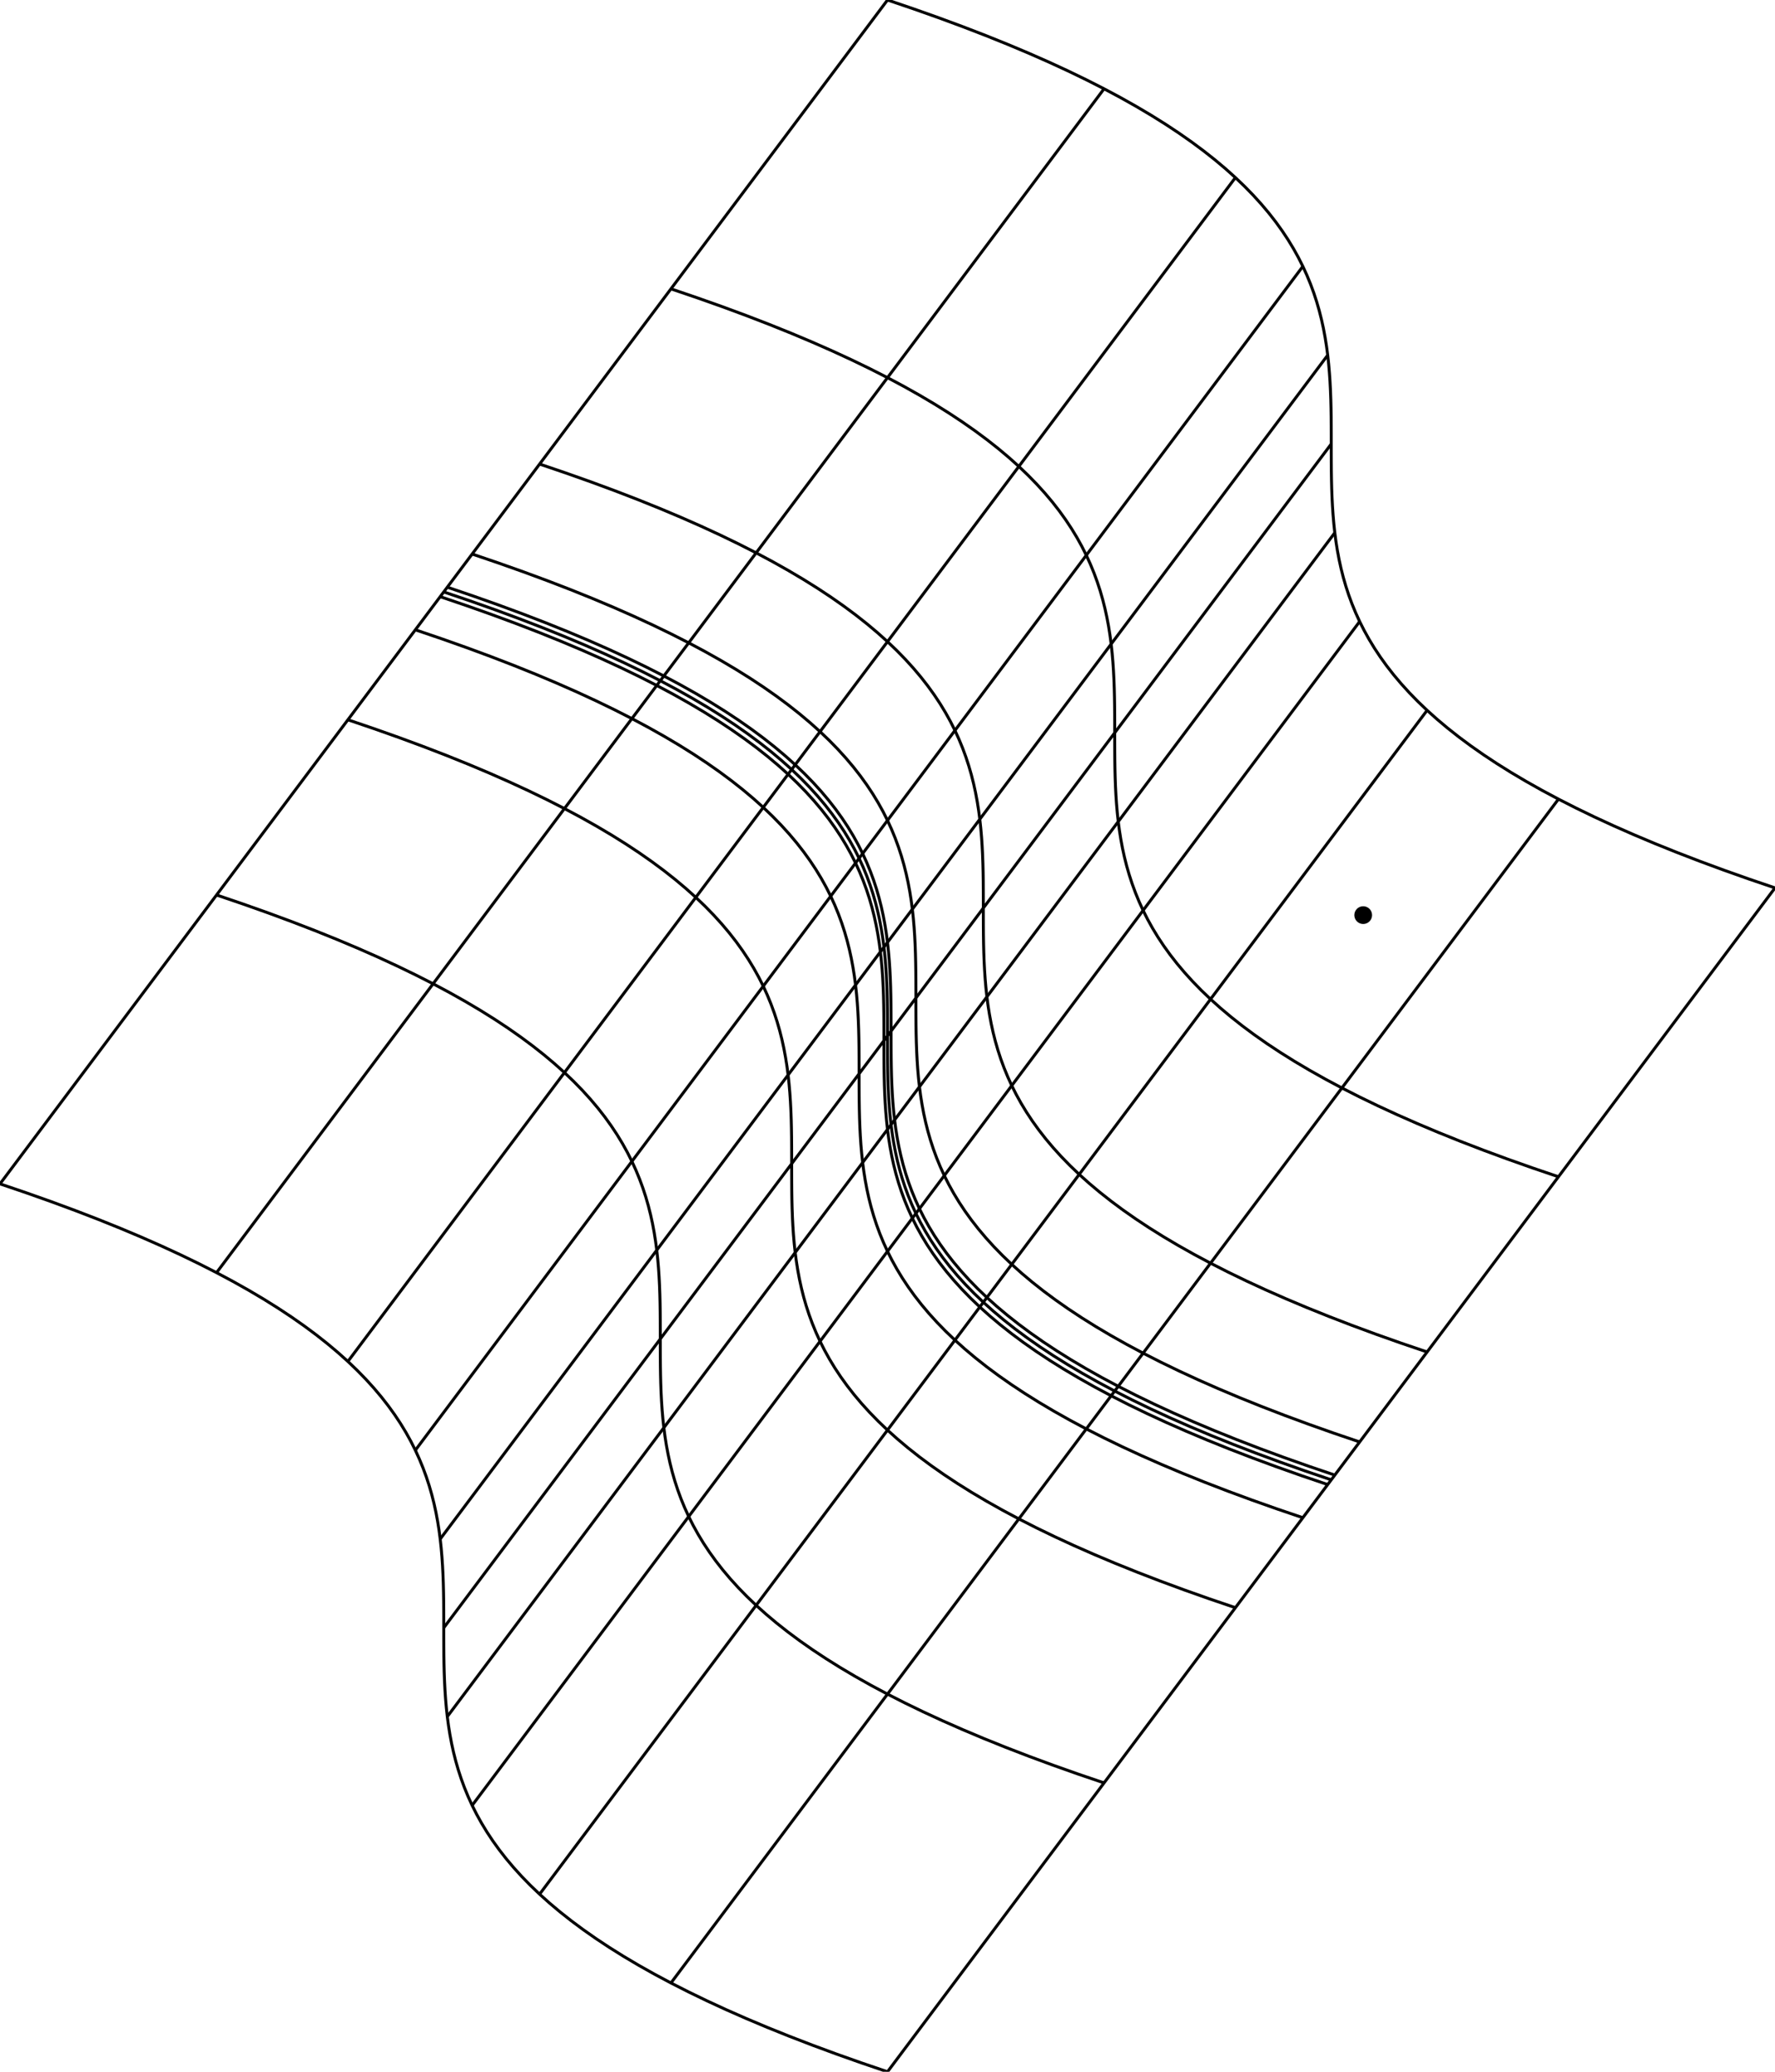 <?xml version="1.0" encoding="UTF-8" standalone="no"?>
<svg
   xmlns:dc="http://purl.org/dc/elements/1.1/"
   xmlns:cc="http://creativecommons.org/ns#"
   xmlns:rdf="http://www.w3.org/1999/02/22-rdf-syntax-ns#"
   xmlns:svg="http://www.w3.org/2000/svg"
   xmlns="http://www.w3.org/2000/svg"
   xmlns:sodipodi="http://sodipodi.sourceforge.net/DTD/sodipodi-0.dtd"
   xmlns:inkscape="http://www.inkscape.org/namespaces/inkscape"
   width="420"
   height="490"
   version="1.1"
   id="svg6207"
   sodipodi:docname="grid-transformed.svg"
   inkscape:version="0.92.1 r15371">
  <defs
     id="defs6211" />
  <sodipodi:namedview
     pagecolor="#ffffff"
     bordercolor="#666666"
     borderopacity="1"
     objecttolerance="10"
     gridtolerance="10"
     guidetolerance="10"
     inkscape:pageopacity="0"
     inkscape:pageshadow="2"
     inkscape:window-width="2554"
     inkscape:window-height="1364"
     id="namedview6209"
     showgrid="false"
     units="px"
     inkscape:zoom="0.22421779"
     inkscape:cx="-544.9833"
     inkscape:cy="85.385822"
     inkscape:window-x="0"
     inkscape:window-y="48"
     inkscape:window-maximized="0"
     inkscape:current-layer="svg6207" />
  <g
     transform="scale(0.7) translate(150, 200)"
     id="g6205">
    <path
       class="grid-line"
       d="M-150,200L-141.179,203L-132.71,206L-124.588,209L-116.803,212L-109.35,215L-102.221,218L-95.408,221L-88.906,224L-82.705,227L-76.8,230L-71.183,233L-65.846,236L-60.784,239L-55.987,242L-51.45,245L-47.165,248L-43.124,251L-39.322,254L-35.749,257L-32.4,260L-29.267,263L-26.342,266L-23.62,269L-21.091,272L-18.75,275L-16.589,278L-14.6,281L-12.778,284L-11.113,287L-9.6,290L-8.231,293L-6.998,296L-5.896,299L-4.915,302L-4.05,305L-3.293,308L-2.636,311L-2.074,314L-1.597,317L-1.2,320L-0.875,323L-0.614,326L-0.412,329L-0.259,332L-0.15,335L-0.077,338L-0.032,341L-0.01,344L-0.001,347L0,350L0.001,353L0.01,356L0.032,359L0.077,362L0.15,365L0.259,368L0.412,371L0.614,374L0.875,377L1.2,380L1.597,383L2.074,386L2.636,389L3.293,392L4.05,395L4.915,398L5.896,401L6.998,404L8.231,407L9.6,410L11.113,413L12.778,416L14.6,419L16.589,422L18.75,425L21.091,428L23.62,431L26.342,434L29.267,437L32.4,440L35.749,443L39.322,446L43.124,449L47.165,452L51.45,455L55.987,458L60.784,461L65.846,464L71.183,467L76.8,470L82.705,473L88.906,476L95.408,479L102.221,482L109.35,485L116.803,488L124.588,491L132.71,494L141.179,497L150,500"
       id="path6159"
       stroke-width="1"
       stroke="black"
       fill="none" />
    <path
       class="grid-line"
       d="M-76.8,102.4L-67.979,105.4L-59.51,108.4L-51.388,111.4L-43.603,114.4L-36.15,117.4L-29.021,120.4L-22.208,123.4L-15.706,126.4L-9.505,129.4L-3.6,132.4L2.017,135.4L7.354,138.4L12.416,141.4L17.213,144.4L21.75,147.4L26.035,150.4L30.076,153.4L33.878,156.4L37.451,159.4L40.8,162.4L43.933,165.4L46.858,168.4L49.58,171.4L52.109,174.4L54.45,177.4L56.611,180.4L58.6,183.4L60.422,186.4L62.087,189.4L63.6,192.4L64.969,195.4L66.202,198.4L67.304,201.4L68.285,204.4L69.15,207.4L69.907,210.4L70.564,213.4L71.126,216.4L71.603,219.4L72,222.4L72.325,225.4L72.586,228.4L72.788,231.4L72.941,234.4L73.05,237.4L73.123,240.4L73.168,243.4L73.19,246.4L73.199,249.4L73.2,252.4L73.201,255.4L73.21,258.4L73.232,261.4L73.277,264.4L73.35,267.4L73.459,270.4L73.612,273.4L73.814,276.4L74.075,279.4L74.4,282.4L74.797,285.4L75.274,288.4L75.836,291.4L76.493,294.4L77.25,297.4L78.115,300.4L79.096,303.4L80.198,306.4L81.431,309.4L82.8,312.4L84.313,315.4L85.978,318.4L87.8,321.4L89.789,324.4L91.95,327.4L94.291,330.4L96.82,333.4L99.542,336.4L102.467,339.4L105.6,342.4L108.949,345.4L112.522,348.4L116.324,351.4L120.365,354.4L124.65,357.4L129.187,360.4L133.984,363.4L139.046,366.4L144.383,369.4L150,372.4L155.905,375.4L162.106,378.4L168.608,381.4L175.421,384.4L182.55,387.4L190.003,390.4L197.788,393.4L205.91,396.4L214.379,399.4L223.2,402.4"
       id="path6161"
       stroke-width="1"
       stroke="black"
       fill="none" />
    <path
       class="grid-line"
       d="M-32.4,43.2L-23.579,46.2L-15.11,49.2L-6.988,52.2L0.797,55.2L8.25,58.2L15.379,61.2L22.192,64.2L28.694,67.2L34.895,70.2L40.8,73.2L46.417,76.2L51.754,79.2L56.816,82.2L61.613,85.2L66.15,88.2L70.435,91.2L74.476,94.2L78.278,97.2L81.851,100.2L85.2,103.2L88.333,106.2L91.258,109.2L93.98,112.2L96.509,115.2L98.85,118.2L101.011,121.2L103,124.2L104.822,127.2L106.487,130.2L108,133.2L109.369,136.2L110.602,139.2L111.704,142.2L112.685,145.2L113.55,148.2L114.307,151.2L114.964,154.2L115.526,157.2L116.003,160.2L116.4,163.2L116.725,166.2L116.986,169.2L117.188,172.2L117.341,175.2L117.45,178.2L117.523,181.2L117.568,184.2L117.59,187.2L117.599,190.2L117.6,193.2L117.601,196.2L117.61,199.2L117.632,202.2L117.677,205.2L117.75,208.2L117.859,211.2L118.012,214.2L118.214,217.2L118.475,220.2L118.8,223.2L119.197,226.2L119.674,229.2L120.236,232.2L120.893,235.2L121.65,238.2L122.515,241.2L123.496,244.2L124.598,247.2L125.831,250.2L127.2,253.2L128.713,256.2L130.378,259.2L132.2,262.2L134.189,265.2L136.35,268.2L138.691,271.2L141.22,274.2L143.942,277.2L146.867,280.2L150,283.2L153.349,286.2L156.922,289.2L160.724,292.2L164.765,295.2L169.05,298.2L173.587,301.2L178.384,304.2L183.446,307.2L188.783,310.2L194.4,313.2L200.305,316.2L206.506,319.2L213.008,322.2L219.821,325.2L226.95,328.2L234.403,331.2L242.188,334.2L250.31,337.2L258.779,340.2L267.6,343.2"
       id="path6163"
       stroke-width="1"
       stroke="black"
       fill="none" />
    <path
       class="grid-line"
       d="M-9.6,12.8L-0.779,15.8L7.69,18.8L15.812,21.8L23.597,24.8L31.05,27.8L38.179,30.8L44.992,33.8L51.494,36.8L57.695,39.8L63.6,42.8L69.217,45.8L74.554,48.8L79.616,51.8L84.413,54.8L88.95,57.8L93.235,60.8L97.276,63.8L101.078,66.8L104.651,69.8L108,72.8L111.133,75.8L114.058,78.8L116.78,81.8L119.309,84.8L121.65,87.8L123.811,90.8L125.8,93.8L127.622,96.8L129.287,99.8L130.8,102.8L132.169,105.8L133.402,108.8L134.504,111.8L135.485,114.8L136.35,117.8L137.107,120.8L137.764,123.8L138.326,126.8L138.803,129.8L139.2,132.8L139.525,135.8L139.786,138.8L139.988,141.8L140.141,144.8L140.25,147.8L140.323,150.8L140.368,153.8L140.39,156.8L140.399,159.8L140.4,162.8L140.401,165.8L140.41,168.8L140.432,171.8L140.477,174.8L140.55,177.8L140.659,180.8L140.812,183.8L141.014,186.8L141.275,189.8L141.6,192.8L141.997,195.8L142.474,198.8L143.036,201.8L143.693,204.8L144.45,207.8L145.315,210.8L146.296,213.8L147.398,216.8L148.631,219.8L150,222.8L151.513,225.8L153.178,228.8L155,231.8L156.989,234.8L159.15,237.8L161.491,240.8L164.02,243.8L166.742,246.8L169.667,249.8L172.8,252.8L176.149,255.8L179.722,258.8L183.524,261.8L187.565,264.8L191.85,267.8L196.387,270.8L201.184,273.8L206.246,276.8L211.583,279.8L217.2,282.8L223.105,285.8L229.306,288.8L235.808,291.8L242.621,294.8L249.75,297.8L257.203,300.8L264.988,303.8L273.11,306.8L281.579,309.8L290.4,312.8"
       id="path6165"
       stroke-width="1"
       stroke="black"
       fill="none" />
    <path
       class="grid-line"
       d="M-1.2,1.6L7.621,4.6L16.09,7.6L24.212,10.6L31.997,13.6L39.45,16.6L46.579,19.6L53.392,22.6L59.894,25.6L66.095,28.6L72,31.6L77.617,34.6L82.954,37.6L88.016,40.6L92.813,43.6L97.35,46.6L101.635,49.6L105.676,52.6L109.478,55.6L113.051,58.6L116.4,61.6L119.533,64.6L122.458,67.6L125.18,70.6L127.709,73.6L130.05,76.6L132.211,79.6L134.2,82.6L136.022,85.6L137.687,88.6L139.2,91.6L140.569,94.6L141.802,97.6L142.904,100.6L143.885,103.6L144.75,106.6L145.507,109.6L146.164,112.6L146.726,115.6L147.203,118.6L147.6,121.6L147.925,124.6L148.186,127.6L148.388,130.6L148.541,133.6L148.65,136.6L148.723,139.6L148.768,142.6L148.79,145.6L148.799,148.6L148.8,151.6L148.801,154.6L148.81,157.6L148.832,160.6L148.877,163.6L148.95,166.6L149.059,169.6L149.212,172.6L149.414,175.6L149.675,178.6L150,181.6L150.397,184.6L150.874,187.6L151.436,190.6L152.093,193.6L152.85,196.6L153.715,199.6L154.696,202.6L155.798,205.6L157.031,208.6L158.4,211.6L159.913,214.6L161.578,217.6L163.4,220.6L165.389,223.6L167.55,226.6L169.891,229.6L172.42,232.6L175.142,235.6L178.067,238.6L181.2,241.6L184.549,244.6L188.122,247.6L191.924,250.6L195.965,253.6L200.25,256.6L204.787,259.6L209.584,262.6L214.646,265.6L219.983,268.6L225.6,271.6L231.505,274.6L237.706,277.6L244.208,280.6L251.021,283.6L258.15,286.6L265.603,289.6L273.388,292.6L281.51,295.6L289.979,298.6L298.8,301.6"
       id="path6167"
       stroke-width="1"
       stroke="black"
       fill="none" />
    <path
       class="grid-line"
       d="M0,0L8.821,3L17.29,6L25.412,9L33.197,12L40.65,15L47.779,18L54.592,21L61.094,24L67.295,27L73.2,30L78.817,33L84.154,36L89.216,39L94.013,42L98.55,45L102.835,48L106.876,51L110.678,54L114.251,57L117.6,60L120.733,63L123.658,66L126.38,69L128.909,72L131.25,75L133.411,78L135.4,81L137.222,84L138.887,87L140.4,90L141.769,93L143.002,96L144.104,99L145.085,102L145.95,105L146.707,108L147.364,111L147.926,114L148.403,117L148.8,120L149.125,123L149.386,126L149.588,129L149.741,132L149.85,135L149.923,138L149.968,141L149.99,144L149.999,147L150,150L150.001,153L150.01,156L150.032,159L150.077,162L150.15,165L150.259,168L150.412,171L150.614,174L150.875,177L151.2,180L151.597,183L152.074,186L152.636,189L153.293,192L154.05,195L154.915,198L155.896,201L156.998,204L158.231,207L159.6,210L161.113,213L162.778,216L164.6,219L166.589,222L168.75,225L171.091,228L173.62,231L176.342,234L179.267,237L182.4,240L185.749,243L189.322,246L193.124,249L197.165,252L201.45,255L205.987,258L210.784,261L215.846,264L221.183,267L226.8,270L232.705,273L238.906,276L245.408,279L252.221,282L259.35,285L266.803,288L274.588,291L282.71,294L291.179,297L300,300"
       id="path6169"
       stroke-width="1"
       stroke="black"
       fill="none" />
    <path
       class="grid-line"
       d="M1.2,-1.6L10.021,1.4L18.49,4.4L26.612,7.4L34.397,10.4L41.85,13.4L48.979,16.4L55.792,19.4L62.294,22.4L68.495,25.4L74.4,28.4L80.017,31.4L85.354,34.4L90.416,37.4L95.213,40.4L99.75,43.4L104.035,46.4L108.076,49.4L111.878,52.4L115.451,55.4L118.8,58.4L121.933,61.4L124.858,64.4L127.58,67.4L130.109,70.4L132.45,73.4L134.611,76.4L136.6,79.4L138.422,82.4L140.087,85.4L141.6,88.4L142.969,91.4L144.202,94.4L145.304,97.4L146.285,100.4L147.15,103.4L147.907,106.4L148.564,109.4L149.126,112.4L149.603,115.4L150,118.4L150.325,121.4L150.586,124.4L150.788,127.4L150.941,130.4L151.05,133.4L151.123,136.4L151.168,139.4L151.19,142.4L151.199,145.4L151.2,148.4L151.201,151.4L151.21,154.4L151.232,157.4L151.277,160.4L151.35,163.4L151.459,166.4L151.612,169.4L151.814,172.4L152.075,175.4L152.4,178.4L152.797,181.4L153.274,184.4L153.836,187.4L154.493,190.4L155.25,193.4L156.115,196.4L157.096,199.4L158.198,202.4L159.431,205.4L160.8,208.4L162.313,211.4L163.978,214.4L165.8,217.4L167.789,220.4L169.95,223.4L172.291,226.4L174.82,229.4L177.542,232.4L180.467,235.4L183.6,238.4L186.949,241.4L190.522,244.4L194.324,247.4L198.365,250.4L202.65,253.4L207.187,256.4L211.984,259.4L217.046,262.4L222.383,265.4L228,268.4L233.905,271.4L240.106,274.4L246.608,277.4L253.421,280.4L260.55,283.4L268.003,286.4L275.788,289.4L283.91,292.4L292.379,295.4L301.2,298.4"
       id="path6171"
       stroke-width="1"
       stroke="black"
       fill="none" />
    <path
       class="grid-line"
       d="M9.6,-12.8L18.421,-9.8L26.89,-6.8L35.012,-3.8L42.797,-0.8L50.25,2.2L57.379,5.2L64.192,8.2L70.694,11.2L76.895,14.2L82.8,17.2L88.417,20.2L93.754,23.2L98.816,26.2L103.613,29.2L108.15,32.2L112.435,35.2L116.476,38.2L120.278,41.2L123.851,44.2L127.2,47.2L130.333,50.2L133.258,53.2L135.98,56.2L138.509,59.2L140.85,62.2L143.011,65.2L145,68.2L146.822,71.2L148.487,74.2L150,77.2L151.369,80.2L152.602,83.2L153.704,86.2L154.685,89.2L155.55,92.2L156.307,95.2L156.964,98.2L157.526,101.2L158.003,104.2L158.4,107.2L158.725,110.2L158.986,113.2L159.188,116.2L159.341,119.2L159.45,122.2L159.523,125.2L159.568,128.2L159.59,131.2L159.599,134.2L159.6,137.2L159.601,140.2L159.61,143.2L159.632,146.2L159.677,149.2L159.75,152.2L159.859,155.2L160.012,158.2L160.214,161.2L160.475,164.2L160.8,167.2L161.197,170.2L161.674,173.2L162.236,176.2L162.893,179.2L163.65,182.2L164.515,185.2L165.496,188.2L166.598,191.2L167.831,194.2L169.2,197.2L170.713,200.2L172.378,203.2L174.2,206.2L176.189,209.2L178.35,212.2L180.691,215.2L183.22,218.2L185.942,221.2L188.867,224.2L192,227.2L195.349,230.2L198.922,233.2L202.724,236.2L206.765,239.2L211.05,242.2L215.587,245.2L220.384,248.2L225.446,251.2L230.783,254.2L236.4,257.2L242.305,260.2L248.506,263.2L255.008,266.2L261.821,269.2L268.95,272.2L276.403,275.2L284.188,278.2L292.31,281.2L300.779,284.2L309.6,287.2"
       id="path6173"
       stroke-width="1"
       stroke="black"
       fill="none" />
    <path
       class="grid-line"
       d="M32.4,-43.2L41.221,-40.2L49.69,-37.2L57.812,-34.2L65.597,-31.2L73.05,-28.2L80.179,-25.2L86.992,-22.2L93.494,-19.2L99.695,-16.2L105.6,-13.2L111.217,-10.2L116.554,-7.2L121.616,-4.2L126.413,-1.2L130.95,1.8L135.235,4.8L139.276,7.8L143.078,10.8L146.651,13.8L150,16.8L153.133,19.8L156.058,22.8L158.78,25.8L161.309,28.8L163.65,31.8L165.811,34.8L167.8,37.8L169.622,40.8L171.287,43.8L172.8,46.8L174.169,49.8L175.402,52.8L176.504,55.8L177.485,58.8L178.35,61.8L179.107,64.8L179.764,67.8L180.326,70.8L180.803,73.8L181.2,76.8L181.525,79.8L181.786,82.8L181.988,85.8L182.141,88.8L182.25,91.8L182.323,94.8L182.368,97.8L182.39,100.8L182.399,103.8L182.4,106.8L182.401,109.8L182.41,112.8L182.432,115.8L182.477,118.8L182.55,121.8L182.659,124.8L182.812,127.8L183.014,130.8L183.275,133.8L183.6,136.8L183.997,139.8L184.474,142.8L185.036,145.8L185.693,148.8L186.45,151.8L187.315,154.8L188.296,157.8L189.398,160.8L190.631,163.8L192,166.8L193.513,169.8L195.178,172.8L197,175.8L198.989,178.8L201.15,181.8L203.491,184.8L206.02,187.8L208.742,190.8L211.667,193.8L214.8,196.8L218.149,199.8L221.722,202.8L225.524,205.8L229.565,208.8L233.85,211.8L238.387,214.8L243.184,217.8L248.246,220.8L253.583,223.8L259.2,226.8L265.105,229.8L271.306,232.8L277.808,235.8L284.621,238.8L291.75,241.8L299.203,244.8L306.988,247.8L315.11,250.8L323.579,253.8L332.4,256.8"
       id="path6175"
       stroke-width="1"
       stroke="black"
       fill="none" />
    <path
       class="grid-line"
       d="M76.8,-102.4L85.621,-99.4L94.09,-96.4L102.212,-93.4L109.997,-90.4L117.45,-87.4L124.579,-84.4L131.392,-81.4L137.894,-78.4L144.095,-75.4L150,-72.4L155.617,-69.4L160.954,-66.4L166.016,-63.4L170.813,-60.4L175.35,-57.4L179.635,-54.4L183.676,-51.4L187.478,-48.4L191.051,-45.4L194.4,-42.4L197.533,-39.4L200.458,-36.4L203.18,-33.4L205.709,-30.4L208.05,-27.4L210.211,-24.4L212.2,-21.4L214.022,-18.4L215.687,-15.4L217.2,-12.4L218.569,-9.4L219.802,-6.4L220.904,-3.4L221.885,-0.4L222.75,2.6L223.507,5.6L224.164,8.6L224.726,11.6L225.203,14.6L225.6,17.6L225.925,20.6L226.186,23.6L226.388,26.6L226.541,29.6L226.65,32.6L226.723,35.6L226.768,38.6L226.79,41.6L226.799,44.6L226.8,47.6L226.801,50.6L226.81,53.6L226.832,56.6L226.877,59.6L226.95,62.6L227.059,65.6L227.212,68.6L227.414,71.6L227.675,74.6L228,77.6L228.397,80.6L228.874,83.6L229.436,86.6L230.093,89.6L230.85,92.6L231.715,95.6L232.696,98.6L233.798,101.6L235.031,104.6L236.4,107.6L237.913,110.6L239.578,113.6L241.4,116.6L243.389,119.6L245.55,122.6L247.891,125.6L250.42,128.6L253.142,131.6L256.067,134.6L259.2,137.6L262.549,140.6L266.122,143.6L269.924,146.6L273.965,149.6L278.25,152.6L282.787,155.6L287.584,158.6L292.646,161.6L297.983,164.6L303.6,167.6L309.505,170.6L315.706,173.6L322.208,176.6L329.021,179.6L336.15,182.6L343.603,185.6L351.388,188.6L359.51,191.6L367.979,194.6L376.8,197.6"
       id="path6177"
       stroke-width="1"
       stroke="black"
       fill="none" />
    <path
       class="grid-line"
       d="M150,-200L158.821,-197L167.29,-194L175.412,-191L183.197,-188L190.65,-185L197.779,-182L204.592,-179L211.094,-176L217.295,-173L223.2,-170L228.817,-167L234.154,-164L239.216,-161L244.013,-158L248.55,-155L252.835,-152L256.876,-149L260.678,-146L264.251,-143L267.6,-140L270.733,-137L273.658,-134L276.38,-131L278.909,-128L281.25,-125L283.411,-122L285.4,-119L287.222,-116L288.887,-113L290.4,-110L291.769,-107L293.002,-104L294.104,-101L295.085,-98L295.95,-95L296.707,-92L297.364,-89L297.926,-86L298.403,-83L298.8,-80L299.125,-77L299.386,-74L299.588,-71L299.741,-68L299.85,-65L299.923,-62L299.968,-59L299.99,-56L299.999,-53L300,-50L300.001,-47L300.01,-44L300.032,-41L300.077,-38L300.15,-35L300.259,-32L300.412,-29L300.614,-26L300.875,-23L301.2,-20L301.597,-17L302.074,-14L302.636,-11L303.293,-8L304.05,-5L304.915,-2L305.896,1L306.998,4L308.231,7L309.6,10L311.113,13L312.778,16L314.6,19L316.589,22L318.75,25L321.091,28L323.62,31L326.342,34L329.267,37L332.4,40L335.749,43L339.322,46L343.124,49L347.165,52L351.45,55L355.987,58L360.784,61L365.846,64L371.183,67L376.8,70L382.705,73L388.906,76L395.408,79L402.221,82L409.35,85L416.803,88L424.588,91L432.71,94L441.179,97L450,100"
       id="path6179"
       stroke-width="1"
       stroke="black"
       fill="none" />
    <path
       class="grid-line"
       d="M-150,200L-141.179,188.238L-132.71,176.947L-124.588,166.117L-116.803,155.738L-109.35,145.8L-102.221,136.294L-95.408,127.211L-88.906,118.541L-82.705,110.274L-76.8,102.4L-71.183,94.91L-65.846,87.795L-60.784,81.045L-55.987,74.65L-51.45,68.6L-47.165,62.886L-43.124,57.499L-39.322,52.429L-35.749,47.666L-32.4,43.2L-29.267,39.022L-26.342,35.123L-23.62,31.493L-21.091,28.122L-18.75,25L-16.589,22.118L-14.6,19.467L-12.778,17.037L-11.113,14.818L-9.6,12.8L-8.231,10.974L-6.998,9.331L-5.896,7.861L-4.915,6.554L-4.05,5.4L-3.293,4.39L-2.636,3.515L-2.074,2.765L-1.597,2.13L-1.2,1.6L-0.875,1.166L-0.614,0.819L-0.412,0.549L-0.259,0.346L-0.15,0.2L-0.077,0.102L-0.032,0.043L-0.01,0.013L-0.001,0.002L0,0L0.001,-0.002L0.01,-0.013L0.032,-0.043L0.077,-0.102L0.15,-0.2L0.259,-0.346L0.412,-0.549L0.614,-0.819L0.875,-1.166L1.2,-1.6L1.597,-2.13L2.074,-2.765L2.636,-3.515L3.293,-4.39L4.05,-5.4L4.915,-6.554L5.896,-7.861L6.998,-9.331L8.231,-10.974L9.6,-12.8L11.113,-14.818L12.778,-17.037L14.6,-19.467L16.589,-22.118L18.75,-25L21.091,-28.122L23.62,-31.493L26.342,-35.123L29.267,-39.022L32.4,-43.2L35.749,-47.666L39.322,-52.429L43.124,-57.499L47.165,-62.886L51.45,-68.6L55.987,-74.65L60.784,-81.045L65.846,-87.795L71.183,-94.91L76.8,-102.4L82.705,-110.274L88.906,-118.541L95.408,-127.211L102.221,-136.294L109.35,-145.8L116.803,-155.738L124.588,-166.117L132.71,-176.947L141.179,-188.238L150,-200"
       id="path6181"
       stroke-width="1"
       stroke="black"
       fill="none" />
    <path
       class="grid-line"
       d="M-76.8,230L-67.979,218.238L-59.51,206.947L-51.388,196.117L-43.603,185.738L-36.15,175.8L-29.021,166.294L-22.208,157.211L-15.706,148.541L-9.505,140.274L-3.6,132.4L2.017,124.91L7.354,117.795L12.416,111.045L17.213,104.65L21.75,98.6L26.035,92.886L30.076,87.499L33.878,82.429L37.451,77.666L40.8,73.2L43.933,69.022L46.858,65.123L49.58,61.493L52.109,58.122L54.45,55L56.611,52.118L58.6,49.467L60.422,47.037L62.087,44.818L63.6,42.8L64.969,40.974L66.202,39.331L67.304,37.861L68.285,36.554L69.15,35.4L69.907,34.39L70.564,33.515L71.126,32.765L71.603,32.13L72,31.6L72.325,31.166L72.586,30.819L72.788,30.549L72.941,30.346L73.05,30.2L73.123,30.102L73.168,30.043L73.19,30.013L73.199,30.002L73.2,30L73.201,29.998L73.21,29.987L73.232,29.957L73.277,29.898L73.35,29.8L73.459,29.654L73.612,29.451L73.814,29.181L74.075,28.834L74.4,28.4L74.797,27.87L75.274,27.235L75.836,26.485L76.493,25.61L77.25,24.6L78.115,23.446L79.096,22.139L80.198,20.669L81.431,19.026L82.8,17.2L84.313,15.182L85.978,12.963L87.8,10.533L89.789,7.882L91.95,5L94.291,1.878L96.82,-1.493L99.542,-5.123L102.467,-9.022L105.6,-13.2L108.949,-17.666L112.522,-22.429L116.324,-27.499L120.365,-32.886L124.65,-38.6L129.187,-44.65L133.984,-51.045L139.046,-57.795L144.383,-64.91L150,-72.4L155.905,-80.274L162.106,-88.541L168.608,-97.211L175.421,-106.294L182.55,-115.8L190.003,-125.738L197.788,-136.117L205.91,-146.947L214.379,-158.238L223.2,-170"
       id="path6183"
       stroke-width="1"
       stroke="black"
       fill="none" />
    <path
       class="grid-line"
       d="M-32.4,260L-23.579,248.238L-15.11,236.947L-6.988,226.117L0.797,215.738L8.25,205.8L15.379,196.294L22.192,187.211L28.694,178.541L34.895,170.274L40.8,162.4L46.417,154.91L51.754,147.795L56.816,141.045L61.613,134.65L66.15,128.6L70.435,122.886L74.476,117.499L78.278,112.429L81.851,107.666L85.2,103.2L88.333,99.022L91.258,95.123L93.98,91.493L96.509,88.122L98.85,85L101.011,82.118L103,79.467L104.822,77.037L106.487,74.818L108,72.8L109.369,70.974L110.602,69.331L111.704,67.861L112.685,66.554L113.55,65.4L114.307,64.39L114.964,63.515L115.526,62.765L116.003,62.13L116.4,61.6L116.725,61.166L116.986,60.819L117.188,60.549L117.341,60.346L117.45,60.2L117.523,60.102L117.568,60.043L117.59,60.013L117.599,60.002L117.6,60L117.601,59.998L117.61,59.987L117.632,59.957L117.677,59.898L117.75,59.8L117.859,59.654L118.012,59.451L118.214,59.181L118.475,58.834L118.8,58.4L119.197,57.87L119.674,57.235L120.236,56.485L120.893,55.61L121.65,54.6L122.515,53.446L123.496,52.139L124.598,50.669L125.831,49.026L127.2,47.2L128.713,45.182L130.378,42.963L132.2,40.533L134.189,37.882L136.35,35L138.691,31.878L141.22,28.507L143.942,24.877L146.867,20.978L150,16.8L153.349,12.334L156.922,7.571L160.724,2.501L164.765,-2.886L169.05,-8.6L173.587,-14.65L178.384,-21.045L183.446,-27.795L188.783,-34.91L194.4,-42.4L200.305,-50.274L206.506,-58.541L213.008,-67.211L219.821,-76.294L226.95,-85.8L234.403,-95.738L242.188,-106.117L250.31,-116.947L258.779,-128.238L267.6,-140"
       id="path6185"
       stroke-width="1"
       stroke="black"
       fill="none" />
    <path
       class="grid-line"
       d="M-9.6,290L-0.779,278.238L7.69,266.947L15.812,256.117L23.597,245.738L31.05,235.8L38.179,226.294L44.992,217.211L51.494,208.541L57.695,200.274L63.6,192.4L69.217,184.91L74.554,177.795L79.616,171.045L84.413,164.65L88.95,158.6L93.235,152.886L97.276,147.499L101.078,142.429L104.651,137.666L108,133.2L111.133,129.022L114.058,125.123L116.78,121.493L119.309,118.122L121.65,115L123.811,112.118L125.8,109.467L127.622,107.037L129.287,104.818L130.8,102.8L132.169,100.974L133.402,99.331L134.504,97.861L135.485,96.554L136.35,95.4L137.107,94.39L137.764,93.515L138.326,92.765L138.803,92.13L139.2,91.6L139.525,91.166L139.786,90.819L139.988,90.549L140.141,90.346L140.25,90.2L140.323,90.102L140.368,90.043L140.39,90.013L140.399,90.002L140.4,90L140.401,89.998L140.41,89.987L140.432,89.957L140.477,89.898L140.55,89.8L140.659,89.654L140.812,89.451L141.014,89.181L141.275,88.834L141.6,88.4L141.997,87.87L142.474,87.235L143.036,86.485L143.693,85.61L144.45,84.6L145.315,83.446L146.296,82.139L147.398,80.669L148.631,79.026L150,77.2L151.513,75.182L153.178,72.963L155,70.533L156.989,67.882L159.15,65L161.491,61.878L164.02,58.507L166.742,54.877L169.667,50.978L172.8,46.8L176.149,42.334L179.722,37.571L183.524,32.501L187.565,27.114L191.85,21.4L196.387,15.35L201.184,8.955L206.246,2.205L211.583,-4.91L217.2,-12.4L223.105,-20.274L229.306,-28.541L235.808,-37.211L242.621,-46.294L249.75,-55.8L257.203,-65.738L264.988,-76.117L273.11,-86.947L281.579,-98.238L290.4,-110"
       id="path6187"
       stroke-width="1"
       stroke="black"
       fill="none" />
    <path
       class="grid-line"
       d="M-1.2,320L7.621,308.238L16.09,296.947L24.212,286.117L31.997,275.738L39.45,265.8L46.579,256.294L53.392,247.211L59.894,238.541L66.095,230.274L72,222.4L77.617,214.91L82.954,207.795L88.016,201.045L92.813,194.65L97.35,188.6L101.635,182.886L105.676,177.499L109.478,172.429L113.051,167.666L116.4,163.2L119.533,159.022L122.458,155.123L125.18,151.493L127.709,148.122L130.05,145L132.211,142.118L134.2,139.467L136.022,137.037L137.687,134.818L139.2,132.8L140.569,130.974L141.802,129.331L142.904,127.861L143.885,126.554L144.75,125.4L145.507,124.39L146.164,123.515L146.726,122.765L147.203,122.13L147.6,121.6L147.925,121.166L148.186,120.819L148.388,120.549L148.541,120.346L148.65,120.2L148.723,120.102L148.768,120.043L148.79,120.013L148.799,120.002L148.8,120L148.801,119.998L148.81,119.987L148.832,119.957L148.877,119.898L148.95,119.8L149.059,119.654L149.212,119.451L149.414,119.181L149.675,118.834L150,118.4L150.397,117.87L150.874,117.235L151.436,116.485L152.093,115.61L152.85,114.6L153.715,113.446L154.696,112.139L155.798,110.669L157.031,109.026L158.4,107.2L159.913,105.182L161.578,102.963L163.4,100.533L165.389,97.882L167.55,95L169.891,91.878L172.42,88.507L175.142,84.877L178.067,80.978L181.2,76.8L184.549,72.334L188.122,67.571L191.924,62.501L195.965,57.114L200.25,51.4L204.787,45.35L209.584,38.955L214.646,32.205L219.983,25.09L225.6,17.6L231.505,9.726L237.706,1.459L244.208,-7.211L251.021,-16.294L258.15,-25.8L265.603,-35.738L273.388,-46.117L281.51,-56.947L289.979,-68.238L298.8,-80"
       id="path6189"
       stroke-width="1"
       stroke="black"
       fill="none" />
    <path
       class="grid-line"
       d="M0,350L8.821,338.238L17.29,326.947L25.412,316.117L33.197,305.738L40.65,295.8L47.779,286.294L54.592,277.211L61.094,268.541L67.295,260.274L73.2,252.4L78.817,244.91L84.154,237.795L89.216,231.045L94.013,224.65L98.55,218.6L102.835,212.886L106.876,207.499L110.678,202.429L114.251,197.666L117.6,193.2L120.733,189.022L123.658,185.123L126.38,181.493L128.909,178.122L131.25,175L133.411,172.118L135.4,169.467L137.222,167.037L138.887,164.818L140.4,162.8L141.769,160.974L143.002,159.331L144.104,157.861L145.085,156.554L145.95,155.4L146.707,154.39L147.364,153.515L147.926,152.765L148.403,152.13L148.8,151.6L149.125,151.166L149.386,150.819L149.588,150.549L149.741,150.346L149.85,150.2L149.923,150.102L149.968,150.043L149.99,150.013L149.999,150.002L150,150L150.001,149.998L150.01,149.987L150.032,149.957L150.077,149.898L150.15,149.8L150.259,149.654L150.412,149.451L150.614,149.181L150.875,148.834L151.2,148.4L151.597,147.87L152.074,147.235L152.636,146.485L153.293,145.61L154.05,144.6L154.915,143.446L155.896,142.139L156.998,140.669L158.231,139.026L159.6,137.2L161.113,135.182L162.778,132.963L164.6,130.533L166.589,127.882L168.75,125L171.091,121.878L173.62,118.507L176.342,114.877L179.267,110.978L182.4,106.8L185.749,102.334L189.322,97.571L193.124,92.501L197.165,87.114L201.45,81.4L205.987,75.35L210.784,68.955L215.846,62.205L221.183,55.09L226.8,47.6L232.705,39.726L238.906,31.459L245.408,22.789L252.221,13.706L259.35,4.2L266.803,-5.738L274.588,-16.117L282.71,-26.947L291.179,-38.238L300,-50"
       id="path6191"
       stroke-width="1"
       stroke="black"
       fill="none" />
    <path
       class="grid-line"
       d="M1.2,380L10.021,368.238L18.49,356.947L26.612,346.117L34.397,335.738L41.85,325.8L48.979,316.294L55.792,307.211L62.294,298.541L68.495,290.274L74.4,282.4L80.017,274.91L85.354,267.795L90.416,261.045L95.213,254.65L99.75,248.6L104.035,242.886L108.076,237.499L111.878,232.429L115.451,227.666L118.8,223.2L121.933,219.022L124.858,215.123L127.58,211.493L130.109,208.122L132.45,205L134.611,202.118L136.6,199.467L138.422,197.037L140.087,194.818L141.6,192.8L142.969,190.974L144.202,189.331L145.304,187.861L146.285,186.554L147.15,185.4L147.907,184.39L148.564,183.515L149.126,182.765L149.603,182.13L150,181.6L150.325,181.166L150.586,180.819L150.788,180.549L150.941,180.346L151.05,180.2L151.123,180.102L151.168,180.043L151.19,180.013L151.199,180.002L151.2,180L151.201,179.998L151.21,179.987L151.232,179.957L151.277,179.898L151.35,179.8L151.459,179.654L151.612,179.451L151.814,179.181L152.075,178.834L152.4,178.4L152.797,177.87L153.274,177.235L153.836,176.485L154.493,175.61L155.25,174.6L156.115,173.446L157.096,172.139L158.198,170.669L159.431,169.026L160.8,167.2L162.313,165.182L163.978,162.963L165.8,160.533L167.789,157.882L169.95,155L172.291,151.878L174.82,148.507L177.542,144.877L180.467,140.978L183.6,136.8L186.949,132.334L190.522,127.571L194.324,122.501L198.365,117.114L202.65,111.4L207.187,105.35L211.984,98.955L217.046,92.205L222.383,85.09L228,77.6L233.905,69.726L240.106,61.459L246.608,52.789L253.421,43.706L260.55,34.2L268.003,24.262L275.788,13.883L283.91,3.053L292.379,-8.238L301.2,-20"
       id="path6193"
       stroke-width="1"
       stroke="black"
       fill="none" />
    <path
       class="grid-line"
       d="M9.6,410L18.421,398.238L26.89,386.947L35.012,376.117L42.797,365.738L50.25,355.8L57.379,346.294L64.192,337.211L70.694,328.541L76.895,320.274L82.8,312.4L88.417,304.91L93.754,297.795L98.816,291.045L103.613,284.65L108.15,278.6L112.435,272.886L116.476,267.499L120.278,262.429L123.851,257.666L127.2,253.2L130.333,249.022L133.258,245.123L135.98,241.493L138.509,238.122L140.85,235L143.011,232.118L145,229.467L146.822,227.037L148.487,224.818L150,222.8L151.369,220.974L152.602,219.331L153.704,217.861L154.685,216.554L155.55,215.4L156.307,214.39L156.964,213.515L157.526,212.765L158.003,212.13L158.4,211.6L158.725,211.166L158.986,210.819L159.188,210.549L159.341,210.346L159.45,210.2L159.523,210.102L159.568,210.043L159.59,210.013L159.599,210.002L159.6,210L159.601,209.998L159.61,209.987L159.632,209.957L159.677,209.898L159.75,209.8L159.859,209.654L160.012,209.451L160.214,209.181L160.475,208.834L160.8,208.4L161.197,207.87L161.674,207.235L162.236,206.485L162.893,205.61L163.65,204.6L164.515,203.446L165.496,202.139L166.598,200.669L167.831,199.026L169.2,197.2L170.713,195.182L172.378,192.963L174.2,190.533L176.189,187.882L178.35,185L180.691,181.878L183.22,178.507L185.942,174.877L188.867,170.978L192,166.8L195.349,162.334L198.922,157.571L202.724,152.501L206.765,147.114L211.05,141.4L215.587,135.35L220.384,128.955L225.446,122.205L230.783,115.09L236.4,107.6L242.305,99.726L248.506,91.459L255.008,82.789L261.821,73.706L268.95,64.2L276.403,54.262L284.188,43.883L292.31,33.053L300.779,21.762L309.6,10"
       id="path6195"
       stroke-width="1"
       stroke="black"
       fill="none" />
    <path
       class="grid-line"
       d="M32.4,440L41.221,428.238L49.69,416.947L57.812,406.117L65.597,395.738L73.05,385.8L80.179,376.294L86.992,367.211L93.494,358.541L99.695,350.274L105.6,342.4L111.217,334.91L116.554,327.795L121.616,321.045L126.413,314.65L130.95,308.6L135.235,302.886L139.276,297.499L143.078,292.429L146.651,287.666L150,283.2L153.133,279.022L156.058,275.123L158.78,271.493L161.309,268.122L163.65,265L165.811,262.118L167.8,259.467L169.622,257.037L171.287,254.818L172.8,252.8L174.169,250.974L175.402,249.331L176.504,247.861L177.485,246.554L178.35,245.4L179.107,244.39L179.764,243.515L180.326,242.765L180.803,242.13L181.2,241.6L181.525,241.166L181.786,240.819L181.988,240.549L182.141,240.346L182.25,240.2L182.323,240.102L182.368,240.043L182.39,240.013L182.399,240.002L182.4,240L182.401,239.998L182.41,239.987L182.432,239.957L182.477,239.898L182.55,239.8L182.659,239.654L182.812,239.451L183.014,239.181L183.275,238.834L183.6,238.4L183.997,237.87L184.474,237.235L185.036,236.485L185.693,235.61L186.45,234.6L187.315,233.446L188.296,232.139L189.398,230.669L190.631,229.026L192,227.2L193.513,225.182L195.178,222.963L197,220.533L198.989,217.882L201.15,215L203.491,211.878L206.02,208.507L208.742,204.877L211.667,200.978L214.8,196.8L218.149,192.334L221.722,187.571L225.524,182.501L229.565,177.114L233.85,171.4L238.387,165.35L243.184,158.955L248.246,152.205L253.583,145.09L259.2,137.6L265.105,129.726L271.306,121.459L277.808,112.789L284.621,103.706L291.75,94.2L299.203,84.262L306.988,73.883L315.11,63.053L323.579,51.762L332.4,40"
       id="path6197"
       stroke-width="1"
       stroke="black"
       fill="none" />
    <path
       class="grid-line"
       d="M76.8,470L85.621,458.238L94.09,446.947L102.212,436.117L109.997,425.738L117.45,415.8L124.579,406.294L131.392,397.211L137.894,388.541L144.095,380.274L150,372.4L155.617,364.91L160.954,357.795L166.016,351.045L170.813,344.65L175.35,338.6L179.635,332.886L183.676,327.499L187.478,322.429L191.051,317.666L194.4,313.2L197.533,309.022L200.458,305.123L203.18,301.493L205.709,298.122L208.05,295L210.211,292.118L212.2,289.467L214.022,287.037L215.687,284.818L217.2,282.8L218.569,280.974L219.802,279.331L220.904,277.861L221.885,276.554L222.75,275.4L223.507,274.39L224.164,273.515L224.726,272.765L225.203,272.13L225.6,271.6L225.925,271.166L226.186,270.819L226.388,270.549L226.541,270.346L226.65,270.2L226.723,270.102L226.768,270.043L226.79,270.013L226.799,270.002L226.8,270L226.801,269.998L226.81,269.987L226.832,269.957L226.877,269.898L226.95,269.8L227.059,269.654L227.212,269.451L227.414,269.181L227.675,268.834L228,268.4L228.397,267.87L228.874,267.235L229.436,266.485L230.093,265.61L230.85,264.6L231.715,263.446L232.696,262.139L233.798,260.669L235.031,259.026L236.4,257.2L237.913,255.182L239.578,252.963L241.4,250.533L243.389,247.882L245.55,245L247.891,241.878L250.42,238.507L253.142,234.877L256.067,230.978L259.2,226.8L262.549,222.334L266.122,217.571L269.924,212.501L273.965,207.114L278.25,201.4L282.787,195.35L287.584,188.955L292.646,182.205L297.983,175.09L303.6,167.6L309.505,159.726L315.706,151.459L322.208,142.789L329.021,133.706L336.15,124.2L343.603,114.262L351.388,103.883L359.51,93.053L367.979,81.762L376.8,70"
       id="path6199"
       stroke-width="1"
       stroke="black"
       fill="none" />
    <path
       class="grid-line"
       d="M150,500L158.821,488.238L167.29,476.947L175.412,466.117L183.197,455.738L190.65,445.8L197.779,436.294L204.592,427.211L211.094,418.541L217.295,410.274L223.2,402.4L228.817,394.91L234.154,387.795L239.216,381.045L244.013,374.65L248.55,368.6L252.835,362.886L256.876,357.499L260.678,352.429L264.251,347.666L267.6,343.2L270.733,339.022L273.658,335.123L276.38,331.493L278.909,328.122L281.25,325L283.411,322.118L285.4,319.467L287.222,317.037L288.887,314.818L290.4,312.8L291.769,310.974L293.002,309.331L294.104,307.861L295.085,306.554L295.95,305.4L296.707,304.39L297.364,303.515L297.926,302.765L298.403,302.13L298.8,301.6L299.125,301.166L299.386,300.819L299.588,300.549L299.741,300.346L299.85,300.2L299.923,300.102L299.968,300.043L299.99,300.013L299.999,300.002L300,300L300.001,299.998L300.01,299.987L300.032,299.957L300.077,299.898L300.15,299.8L300.259,299.654L300.412,299.451L300.614,299.181L300.875,298.834L301.2,298.4L301.597,297.87L302.074,297.235L302.636,296.485L303.293,295.61L304.05,294.6L304.915,293.446L305.896,292.139L306.998,290.669L308.231,289.026L309.6,287.2L311.113,285.182L312.778,282.963L314.6,280.533L316.589,277.882L318.75,275L321.091,271.878L323.62,268.507L326.342,264.877L329.267,260.978L332.4,256.8L335.749,252.334L339.322,247.571L343.124,242.501L347.165,237.114L351.45,231.4L355.987,225.35L360.784,218.955L365.846,212.205L371.183,205.09L376.8,197.6L382.705,189.726L388.906,181.459L395.408,172.789L402.221,163.706L409.35,154.2L416.803,144.262L424.588,133.883L432.71,123.053L441.179,111.762L450,100"
       id="path6201"
       stroke-width="1"
       stroke="black"
       fill="none" />
    <circle
       r="3"
       cx="310.8"
       cy="109.2"
       id="circle6203" />
  </g>
</svg>
